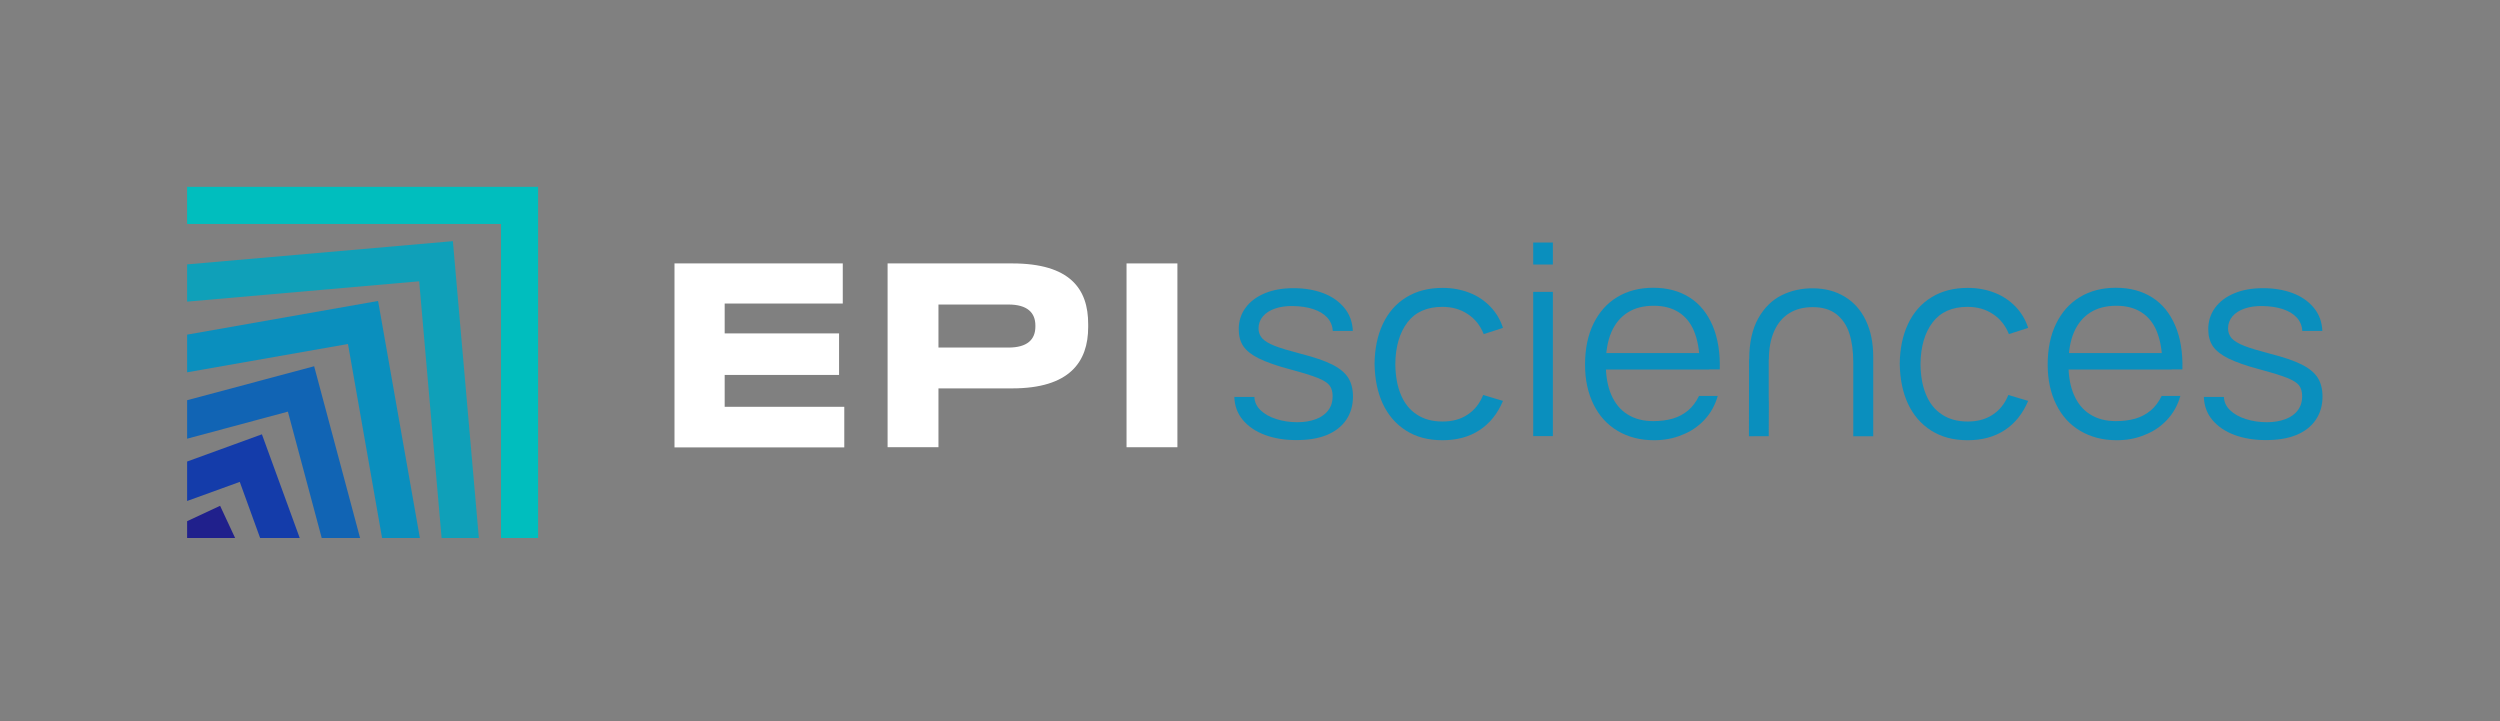 <?xml version="1.0" encoding="utf-8"?>
<!-- Generator: Adobe Illustrator 25.4.1, SVG Export Plug-In . SVG Version: 6.00 Build 0)  -->
<svg version="1.1" xmlns="http://www.w3.org/2000/svg" xmlns:xlink="http://www.w3.org/1999/xlink" x="0px" y="0px"
	 viewBox="0 0 1818.4 524.7" style="enable-background:new 0 0 1818.4 524.7;" xml:space="preserve">
<rect x="0" y="0" width="1818.4" height="524.7" fill="#808080" stroke="none"/>
<style type="text/css">
	.st0{display:none;}
	.st1{display:inline;fill:#00005F;}
	.st2{fill:#0A8FBE;}
	.st3{fill:#FFFFFF;}
	.st4{fill:#00BEBE;}
	.st5{fill:#0FA0B9;}
	.st6{fill:#1164B4;}
	.st7{fill:#143CAA;}
	.st8{fill:#20208C;}
</style>
<g id="Background" class="st0">
	<rect x="-3.3" y="-2.6" class="st1" width="1825" height="530"/>
</g>
<g id="Contenu">
	<g>
		<g>
			<g>
				<g>
					<path class="st2" d="M942.8,320.1c-8.3,0-15.8-1.2-22.6-3.7c-6.8-2.5-12.1-6.1-16.1-10.8s-6.1-10.4-6.3-16.9h14.6
						c0.1,3.7,1.6,6.9,4.5,9.7c2.9,2.8,6.7,4.9,11.4,6.4c4.7,1.5,9.8,2.3,15.3,2.3c5.2,0,9.8-0.8,13.7-2.3c3.9-1.5,6.9-3.7,8.9-6.5
						c2.1-2.8,3.1-6.1,3.1-9.9c0-3.4-0.7-6-2.2-8c-1.5-2-4.4-3.8-8.6-5.5c-4.2-1.7-11-3.8-20.3-6.3c-9.7-2.6-17.1-5.2-22.4-7.8
						c-5.3-2.6-9.1-5.6-11.4-8.9c-2.3-3.4-3.4-7.5-3.4-12.5c0-5.9,1.7-11.1,5-15.6c3.3-4.5,8-8,14-10.5c6-2.5,13-3.7,20.8-3.7
						c8,0,15.2,1.2,21.6,3.6c6.4,2.4,11.5,6,15.4,10.7c3.9,4.7,5.9,10.3,6.2,16.8h-14.6c-0.2-3.8-1.6-7.1-4.1-9.8
						c-2.5-2.7-5.9-4.7-10.2-6.1c-4.3-1.4-9.1-2.1-14.5-2.2c-4.9-0.1-9.3,0.5-13.1,1.8c-3.8,1.3-6.8,3.2-8.9,5.7
						c-2.1,2.5-3.2,5.4-3.2,8.7c0,2.9,0.9,5.2,2.6,7.2c1.7,1.9,4.7,3.8,9,5.5c4.3,1.7,10.7,3.6,19.1,5.8c9.8,2.5,17.4,5.1,22.8,7.8
						s9.3,5.9,11.7,9.6c2.3,3.7,3.5,8.2,3.5,13.8c0,6.5-1.7,12.2-5,17c-3.3,4.8-8.1,8.5-14.3,11S951.4,320.1,942.8,320.1z"/>
					<path class="st2" d="M1049.2,320.2c-10.3,0-19.1-2.3-26.5-7s-13-11.2-16.9-19.5c-3.9-8.4-5.8-18-6-28.9
						c0.1-11.1,2.1-20.8,6-29.1c3.9-8.3,9.5-14.8,17-19.4c7.4-4.6,16.2-6.9,26.5-6.9c7,0,13.5,1.2,19.4,3.5c6,2.3,11,5.7,15.3,10.1
						c4.2,4.4,7.3,9.5,9.2,15.5l-14,4.5c-2.5-6.2-6.3-11.1-11.7-14.6c-5.3-3.5-11.4-5.2-18.4-5.2c-11.2,0-19.7,3.8-25.4,11.3
						c-5.7,7.5-8.7,17.7-8.8,30.4c0.1,8.5,1.4,15.9,4,22.1c2.6,6.3,6.4,11.1,11.6,14.5c5.1,3.4,11.3,5.1,18.7,5.1
						c7.1,0,13.1-1.6,18.1-4.9c5-3.2,8.9-8,11.5-14.4l14.4,4.3c-3.9,9.3-9.6,16.4-17.1,21.3C1068.6,317.8,1059.7,320.2,1049.2,320.2
						z"/>
					<path class="st2" d="M1115.2,192.4v-16h14.3v16H1115.2z M1115.2,317.3V212.3h14.3v104.9H1115.2z"/>
					<path class="st2" d="M1203.1,320.2c-10.1,0-18.9-2.3-26.5-6.8c-7.6-4.5-13.4-10.9-17.5-19.2c-4.1-8.3-6.2-17.9-6.2-29
						c0-11.4,2-21.3,6.1-29.7c4.1-8.4,9.8-14.9,17.3-19.4c7.4-4.5,16.2-6.8,26.2-6.8c10.3,0,19.1,2.4,26.5,7.1
						c7.4,4.7,12.9,11.6,16.7,20.5c3.8,8.9,5.5,19.5,5.2,31.8h-14.6v-5.1c-0.2-9.1-1.6-16.6-4.1-22.7c-2.5-6.1-6.3-10.7-11.2-13.8
						c-4.9-3.1-10.9-4.7-18.1-4.7c-7.5,0-13.8,1.6-19,4.9c-5.2,3.3-9.2,8.1-11.9,14.4c-2.7,6.3-4,14-4,23c0,8.8,1.3,16.3,4,22.5
						c2.7,6.2,6.6,11,11.8,14.2c5.2,3.3,11.4,4.9,18.7,4.9c5.2,0,9.9-0.6,14.1-1.8c4.2-1.2,7.9-3.2,11.2-5.9c3.2-2.7,5.9-6.3,8-10.6
						h13.6c-1.9,6.8-5.2,12.6-9.7,17.4c-4.5,4.8-9.9,8.5-16.2,10.9C1217.1,319,1210.3,320.2,1203.1,320.2z M1162.9,268.8v-12h80.2
						v12H1162.9z"/>
					<path class="st2" d="M1272.1,317.3l0.1-56h14.3v27.6l0.1,4.7l-0.1,23.7H1272.1z M1348,263.8c0-8.4-1-15.6-2.9-21.4
						c-1.9-5.9-5.1-10.5-9.4-13.9c-4.4-3.4-10.1-5.1-17.2-5.1c-6.7,0-12.5,1.5-17.2,4.5c-4.8,3-8.4,7.4-10.9,13.1
						c-2.5,5.7-3.8,12.5-3.8,20.4h-14.3c0-12,2.2-21.9,6.5-29.7c4.3-7.7,10-13.4,17-16.9c7-3.5,14.8-5.2,23.2-5.1
						c8.6,0.1,16.2,2.1,22.8,6.1c6.6,4,11.7,9.7,15.3,17.2c3.6,7.5,5.4,16.3,5.4,26.6v57.7H1348V263.8z"/>
					<path class="st2" d="M1431.2,320.2c-10.3,0-19.1-2.3-26.5-7s-13-11.2-16.9-19.5c-3.9-8.4-5.8-18-6-28.9
						c0.1-11.1,2.1-20.8,6-29.1c3.9-8.3,9.5-14.8,17-19.4c7.4-4.6,16.2-6.9,26.5-6.9c7,0,13.5,1.2,19.4,3.5c6,2.3,11,5.7,15.3,10.1
						c4.2,4.4,7.3,9.5,9.2,15.5l-14,4.5c-2.5-6.2-6.3-11.1-11.7-14.6c-5.3-3.5-11.4-5.2-18.4-5.2c-11.2,0-19.7,3.8-25.4,11.3
						c-5.7,7.5-8.7,17.7-8.8,30.4c0.1,8.5,1.4,15.9,4,22.1c2.6,6.3,6.4,11.1,11.6,14.5c5.1,3.4,11.3,5.1,18.7,5.1
						c7.1,0,13.1-1.6,18.1-4.9c5-3.2,8.9-8,11.5-14.4l14.4,4.3c-3.9,9.3-9.6,16.4-17.1,21.3C1450.6,317.8,1441.6,320.2,1431.2,320.2
						z"/>
					<path class="st2" d="M1539.6,320.2c-10.1,0-18.9-2.3-26.5-6.8c-7.6-4.5-13.4-10.9-17.5-19.2c-4.1-8.3-6.2-17.9-6.2-29
						c0-11.4,2-21.3,6.1-29.7c4.1-8.4,9.8-14.9,17.3-19.4c7.4-4.5,16.2-6.8,26.2-6.8c10.3,0,19.1,2.4,26.5,7.1
						c7.4,4.7,12.9,11.6,16.7,20.5c3.8,8.9,5.5,19.5,5.2,31.8h-14.6v-5.1c-0.2-9.1-1.6-16.6-4.1-22.7c-2.5-6.1-6.3-10.7-11.2-13.8
						c-4.9-3.1-10.9-4.7-18.1-4.7c-7.5,0-13.8,1.6-19,4.9c-5.2,3.3-9.2,8.1-11.9,14.4c-2.7,6.3-4,14-4,23c0,8.8,1.3,16.3,4,22.5
						c2.7,6.2,6.6,11,11.8,14.2c5.2,3.3,11.4,4.9,18.7,4.9c5.2,0,9.9-0.6,14.1-1.8c4.2-1.2,7.9-3.2,11.2-5.9c3.2-2.7,5.9-6.3,8-10.6
						h13.6c-1.9,6.8-5.2,12.6-9.7,17.4c-4.5,4.8-9.9,8.5-16.2,10.9C1553.7,319,1546.9,320.2,1539.6,320.2z M1499.5,268.8v-12h80.2
						v12H1499.5z"/>
					<path class="st2" d="M1648,320.1c-8.3,0-15.8-1.2-22.6-3.7c-6.8-2.5-12.1-6.1-16.1-10.8s-6.1-10.4-6.3-16.9h14.6
						c0.1,3.7,1.6,6.9,4.5,9.7c2.9,2.8,6.7,4.9,11.4,6.4c4.7,1.5,9.8,2.3,15.3,2.3c5.2,0,9.8-0.8,13.7-2.3c3.9-1.5,6.9-3.7,8.9-6.5
						c2.1-2.8,3.1-6.1,3.1-9.9c0-3.4-0.7-6-2.2-8c-1.5-2-4.4-3.8-8.6-5.5c-4.2-1.7-11-3.8-20.3-6.3c-9.7-2.6-17.1-5.2-22.4-7.8
						c-5.3-2.6-9.1-5.6-11.4-8.9c-2.3-3.4-3.4-7.5-3.4-12.5c0-5.9,1.7-11.1,5-15.6c3.3-4.5,8-8,14-10.5c6-2.5,13-3.7,20.8-3.7
						c8,0,15.2,1.2,21.6,3.6c6.4,2.4,11.5,6,15.4,10.7c3.9,4.7,5.9,10.3,6.2,16.8h-14.6c-0.2-3.8-1.6-7.1-4.1-9.8
						c-2.5-2.7-5.9-4.7-10.2-6.1c-4.3-1.4-9.1-2.1-14.5-2.2c-4.9-0.1-9.3,0.5-13.1,1.8c-3.8,1.3-6.8,3.2-8.9,5.7
						c-2.1,2.5-3.2,5.4-3.2,8.7c0,2.9,0.9,5.2,2.6,7.2c1.7,1.9,4.7,3.8,9,5.5c4.3,1.7,10.7,3.6,19.1,5.8c9.8,2.5,17.4,5.1,22.8,7.8
						s9.3,5.9,11.7,9.6c2.3,3.7,3.5,8.2,3.5,13.8c0,6.5-1.7,12.2-5,17c-3.3,4.8-8.1,8.5-14.3,11S1656.5,320.1,1648,320.1z"/>
				</g>
			</g>
		</g>
		<g>
			<path class="st3" d="M613,220.8h-85.9v21.7h83.2v30.2h-83.2v23.2h87v29.5H490.6V191.6H613V220.8z"/>
			<path class="st3" d="M819.4,325.3V191.6h37v133.7H819.4z"/>
			<path class="st3" d="M736.2,191.6h-53.6h-37v29.8v31.3v41v31.6h37v-31.6v-11.2h53.6c41.7,0,55.3-19.2,55.3-44.6v-2
				C791.6,210.2,778.4,191.6,736.2,191.6z M753.1,237.5c0,9.5-5.9,15.3-19.6,15.3h-45.7h-5.2v-31.3h5.2h45.7
				c13.7,0,19.6,5.9,19.6,15.3V237.5z"/>
		</g>
	</g>
	<g>
		<g>
			<g>
				<g>
					<polygon class="st4" points="136.1,135.9 136.1,162.9 364.4,162.9 364.4,391.3 391.4,391.3 391.4,135.9 					"/>
				</g>
				<g>
					<polygon class="st5" points="136.1,192.3 136.1,219.4 304.9,204.6 321.2,391.3 348.3,391.3 329.4,175.4 					"/>
				</g>
				<g>
					<polygon class="st2" points="136.1,243.4 136.1,270.8 253.1,250.2 277.9,391.3 305.4,391.3 275,218.9 					"/>
				</g>
				<g>
					<polygon class="st6" points="136.1,291.1 136.1,319.1 209.4,299.4 234,391.3 261.9,391.3 228.5,266.4 					"/>
				</g>
				<g>
					<polygon class="st7" points="136.1,335.7 136.1,364.4 174.4,350.5 189.2,391.3 218,391.3 190.5,315.9 					"/>
				</g>
				<g>
					<polygon class="st8" points="136.1,379.1 136.1,391.3 171,391.3 160.1,367.9 					"/>
				</g>
			</g>
		</g>
	</g>
</g>
</svg>
